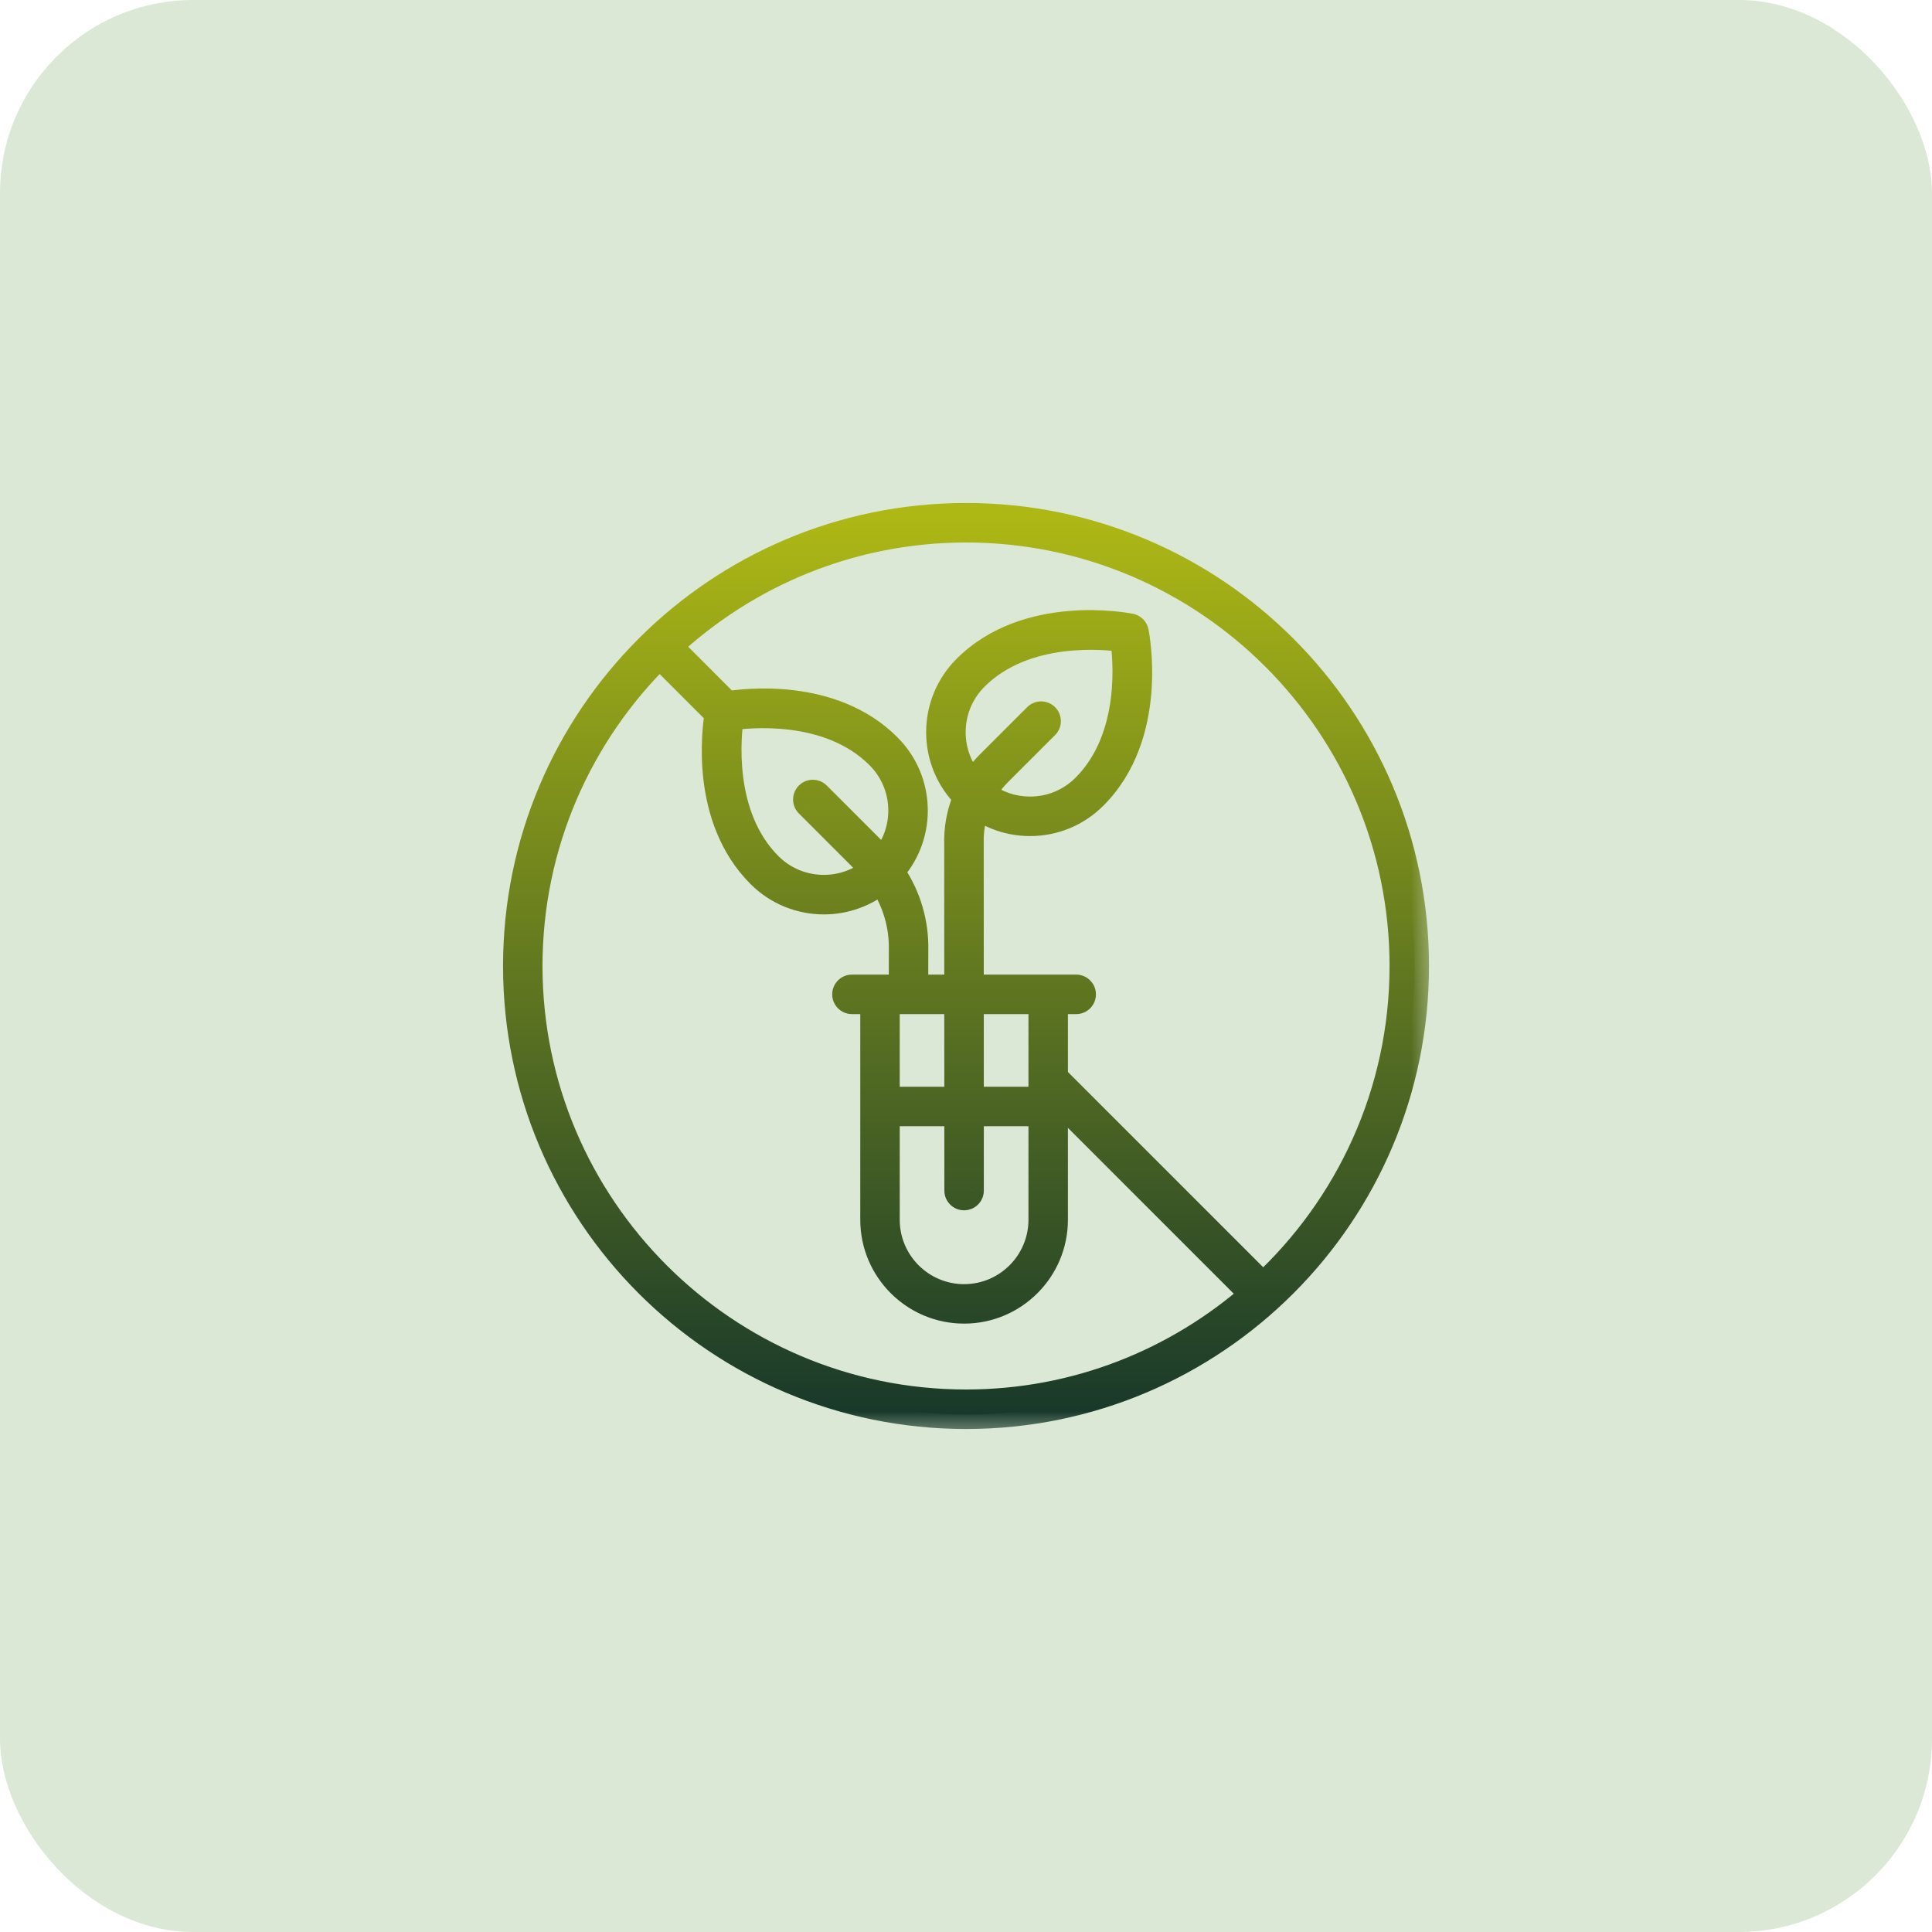 <svg width="40" height="40" viewBox="0 0 40 40" fill="none" xmlns="http://www.w3.org/2000/svg">
<rect width="40" height="40" rx="4" fill="#DCE8D6"/>
<g clip-path="url(#clip0_4_166)">
<mask id="path-2-outside-1_4_166" maskUnits="userSpaceOnUse" x="9.715" y="9.714" width="20" height="20" fill="black">
<rect fill="white" x="9.715" y="9.714" width="20" height="20"/>
<path d="M20.001 10.714C14.873 10.714 10.715 14.872 10.715 20C10.715 25.128 14.873 29.286 20.001 29.286C25.129 29.286 29.286 25.128 29.286 20C29.286 14.872 25.129 10.714 20.001 10.714ZM10.932 20C10.932 17.468 11.977 15.176 13.656 13.529L14.89 14.764C14.832 15.104 14.588 16.929 15.751 18.091C16.111 18.451 16.584 18.632 17.058 18.632C17.485 18.632 17.911 18.484 18.255 18.191C18.537 18.596 18.695 19.074 18.703 19.574L18.701 20.478H17.639C17.579 20.478 17.53 20.527 17.53 20.587C17.53 20.647 17.579 20.696 17.639 20.696H18.111V22.907C18.111 22.907 18.11 22.908 18.11 22.909C18.11 22.909 18.111 22.91 18.111 22.91V25.254C18.111 26.274 18.941 27.105 19.961 27.105C20.981 27.105 21.811 26.274 21.811 25.254V22.627L25.987 26.803C24.388 28.211 22.293 29.068 20.001 29.068C15 29.068 10.932 25 10.932 20ZM18.124 17.694L16.905 16.476C16.863 16.433 16.794 16.433 16.752 16.476C16.709 16.518 16.709 16.587 16.752 16.63L17.97 17.848C18.024 17.902 18.075 17.959 18.124 18.017C17.483 18.57 16.512 18.544 15.905 17.937C14.858 16.89 15.045 15.197 15.101 14.826C15.472 14.769 17.165 14.581 18.213 15.629C18.521 15.937 18.691 16.347 18.691 16.783C18.691 17.186 18.544 17.566 18.279 17.864C18.229 17.806 18.178 17.749 18.124 17.694ZM18.328 23.017H19.851L19.852 24.65C19.852 24.71 19.9 24.758 19.96 24.758C20.021 24.758 20.069 24.71 20.069 24.65L20.069 23.017H21.593V25.254C21.593 26.154 20.861 26.887 19.961 26.887C19.061 26.887 18.328 26.154 18.328 25.254L18.328 23.017ZM21.593 22.8H20.069L20.068 20.696H21.593V22.8ZM19.851 22.8H18.328V20.696H19.85L19.851 22.8ZM26.149 26.658L21.811 22.319V20.696H22.281C22.341 20.696 22.39 20.647 22.39 20.587C22.39 20.527 22.341 20.478 22.281 20.478H20.068L20.067 17.365C20.071 17.112 20.123 16.867 20.217 16.639C20.535 16.879 20.92 17.01 21.325 17.01C21.819 17.01 22.284 16.818 22.633 16.468C23.891 15.21 23.501 13.173 23.484 13.087C23.475 13.044 23.442 13.01 23.399 13.002C23.312 12.985 21.274 12.595 20.017 13.852C19.668 14.202 19.475 14.666 19.475 15.16C19.475 15.654 19.668 16.119 20.017 16.468C20.026 16.477 20.035 16.484 20.044 16.493C19.922 16.763 19.854 17.058 19.849 17.363L19.85 20.478H18.918L18.92 19.573C18.911 19.015 18.732 18.485 18.413 18.039C18.732 17.696 18.909 17.253 18.909 16.783C18.909 16.289 18.716 15.824 18.366 15.475C17.214 14.322 15.408 14.553 15.047 14.613L13.813 13.379C15.435 11.863 17.611 10.932 20.001 10.932C25.001 10.932 29.069 15 29.069 20C29.069 22.629 27.943 25 26.149 26.658ZM21.632 14.853C21.59 14.811 21.521 14.811 21.478 14.853L20.497 15.835C20.36 15.972 20.244 16.126 20.149 16.29C19.855 15.984 19.693 15.585 19.693 15.16C19.693 14.724 19.863 14.315 20.171 14.006C21.218 12.96 22.912 13.147 23.283 13.203C23.339 13.574 23.527 15.266 22.479 16.315C22.171 16.623 21.761 16.792 21.325 16.792C20.953 16.792 20.6 16.668 20.312 16.439C20.402 16.276 20.516 16.123 20.651 15.988L21.632 15.007C21.674 14.965 21.674 14.896 21.632 14.853Z"/>
</mask>
<path d="M20.001 10.714C14.873 10.714 10.715 14.872 10.715 20C10.715 25.128 14.873 29.286 20.001 29.286C25.129 29.286 29.286 25.128 29.286 20C29.286 14.872 25.129 10.714 20.001 10.714ZM10.932 20C10.932 17.468 11.977 15.176 13.656 13.529L14.89 14.764C14.832 15.104 14.588 16.929 15.751 18.091C16.111 18.451 16.584 18.632 17.058 18.632C17.485 18.632 17.911 18.484 18.255 18.191C18.537 18.596 18.695 19.074 18.703 19.574L18.701 20.478H17.639C17.579 20.478 17.53 20.527 17.53 20.587C17.53 20.647 17.579 20.696 17.639 20.696H18.111V22.907C18.111 22.907 18.11 22.908 18.11 22.909C18.11 22.909 18.111 22.91 18.111 22.91V25.254C18.111 26.274 18.941 27.105 19.961 27.105C20.981 27.105 21.811 26.274 21.811 25.254V22.627L25.987 26.803C24.388 28.211 22.293 29.068 20.001 29.068C15 29.068 10.932 25 10.932 20ZM18.124 17.694L16.905 16.476C16.863 16.433 16.794 16.433 16.752 16.476C16.709 16.518 16.709 16.587 16.752 16.63L17.97 17.848C18.024 17.902 18.075 17.959 18.124 18.017C17.483 18.57 16.512 18.544 15.905 17.937C14.858 16.89 15.045 15.197 15.101 14.826C15.472 14.769 17.165 14.581 18.213 15.629C18.521 15.937 18.691 16.347 18.691 16.783C18.691 17.186 18.544 17.566 18.279 17.864C18.229 17.806 18.178 17.749 18.124 17.694ZM18.328 23.017H19.851L19.852 24.65C19.852 24.71 19.9 24.758 19.96 24.758C20.021 24.758 20.069 24.71 20.069 24.65L20.069 23.017H21.593V25.254C21.593 26.154 20.861 26.887 19.961 26.887C19.061 26.887 18.328 26.154 18.328 25.254L18.328 23.017ZM21.593 22.8H20.069L20.068 20.696H21.593V22.8ZM19.851 22.8H18.328V20.696H19.85L19.851 22.8ZM26.149 26.658L21.811 22.319V20.696H22.281C22.341 20.696 22.39 20.647 22.39 20.587C22.39 20.527 22.341 20.478 22.281 20.478H20.068L20.067 17.365C20.071 17.112 20.123 16.867 20.217 16.639C20.535 16.879 20.92 17.01 21.325 17.01C21.819 17.01 22.284 16.818 22.633 16.468C23.891 15.21 23.501 13.173 23.484 13.087C23.475 13.044 23.442 13.01 23.399 13.002C23.312 12.985 21.274 12.595 20.017 13.852C19.668 14.202 19.475 14.666 19.475 15.16C19.475 15.654 19.668 16.119 20.017 16.468C20.026 16.477 20.035 16.484 20.044 16.493C19.922 16.763 19.854 17.058 19.849 17.363L19.85 20.478H18.918L18.92 19.573C18.911 19.015 18.732 18.485 18.413 18.039C18.732 17.696 18.909 17.253 18.909 16.783C18.909 16.289 18.716 15.824 18.366 15.475C17.214 14.322 15.408 14.553 15.047 14.613L13.813 13.379C15.435 11.863 17.611 10.932 20.001 10.932C25.001 10.932 29.069 15 29.069 20C29.069 22.629 27.943 25 26.149 26.658ZM21.632 14.853C21.59 14.811 21.521 14.811 21.478 14.853L20.497 15.835C20.36 15.972 20.244 16.126 20.149 16.29C19.855 15.984 19.693 15.585 19.693 15.16C19.693 14.724 19.863 14.315 20.171 14.006C21.218 12.96 22.912 13.147 23.283 13.203C23.339 13.574 23.527 15.266 22.479 16.315C22.171 16.623 21.761 16.792 21.325 16.792C20.953 16.792 20.6 16.668 20.312 16.439C20.402 16.276 20.516 16.123 20.651 15.988L21.632 15.007C21.674 14.965 21.674 14.896 21.632 14.853Z" fill="url(#paint0_linear_4_166)"/>
<path d="M13.656 13.529L13.868 13.317L13.658 13.107L13.446 13.315L13.656 13.529ZM14.89 14.764L15.186 14.814L15.212 14.661L15.102 14.552L14.89 14.764ZM15.751 18.091L15.963 17.879L15.963 17.879L15.751 18.091ZM18.255 18.191L18.502 18.02L18.313 17.748L18.061 17.962L18.255 18.191ZM18.703 19.574L19.003 19.575L19.003 19.569L18.703 19.574ZM18.701 20.478V20.778H19L19.001 20.479L18.701 20.478ZM18.111 20.696H18.411V20.396H18.111V20.696ZM21.811 22.627L22.023 22.415L21.511 21.903V22.627H21.811ZM25.987 26.803L26.185 27.028L26.425 26.817L26.199 26.591L25.987 26.803ZM18.124 17.694L18.336 17.482L18.336 17.482L18.124 17.694ZM16.905 16.476L16.693 16.688L16.693 16.688L16.905 16.476ZM16.752 16.476L16.963 16.689L16.964 16.688L16.752 16.476ZM16.752 16.63L16.964 16.418L16.963 16.417L16.752 16.63ZM17.97 17.848L18.182 17.636L18.182 17.636L17.97 17.848ZM18.124 18.017L18.32 18.244L18.543 18.052L18.354 17.825L18.124 18.017ZM15.905 17.937L15.692 18.149L15.692 18.149L15.905 17.937ZM15.101 14.826L15.056 14.529L14.837 14.562L14.804 14.781L15.101 14.826ZM18.213 15.629L18.001 15.841L18.001 15.841L18.213 15.629ZM18.279 17.864L18.049 18.058L18.273 18.322L18.503 18.064L18.279 17.864ZM18.328 23.017V22.718H18.028L18.028 23.017L18.328 23.017ZM19.851 23.017L20.151 23.017L20.151 22.718H19.851V23.017ZM19.852 24.65L20.152 24.65L20.152 24.649L19.852 24.65ZM20.069 24.65L20.369 24.65L20.369 24.649L20.069 24.65ZM20.069 23.017V22.718H19.768L19.769 23.018L20.069 23.017ZM21.593 23.017H21.893V22.718H21.593V23.017ZM18.328 25.254L18.028 25.254V25.254H18.328ZM21.593 22.8V23.1H21.893V22.8H21.593ZM20.069 22.8L19.769 22.8L19.769 23.1H20.069V22.8ZM20.068 20.696V20.396H19.768L19.768 20.696L20.068 20.696ZM21.593 20.696H21.893V20.396H21.593V20.696ZM19.851 22.8V23.1H20.151L20.151 22.8L19.851 22.8ZM18.328 22.8H18.028V23.1H18.328V22.8ZM18.328 20.696V20.396H18.028V20.696H18.328ZM19.85 20.696L20.15 20.696L20.15 20.396H19.85V20.696ZM26.149 26.658L25.937 26.87L26.141 27.074L26.353 26.878L26.149 26.658ZM21.811 22.319H21.511V22.444L21.598 22.531L21.811 22.319ZM21.811 20.696V20.396H21.511V20.696H21.811ZM20.068 20.478L19.768 20.478L19.768 20.778H20.068V20.478ZM20.067 17.365L19.767 17.36L19.767 17.365L20.067 17.365ZM20.217 16.639L20.397 16.399L20.087 16.166L19.94 16.525L20.217 16.639ZM22.633 16.468L22.421 16.256L22.421 16.256L22.633 16.468ZM23.484 13.087L23.189 13.145L23.19 13.146L23.484 13.087ZM23.399 13.002L23.34 13.296L23.34 13.296L23.399 13.002ZM20.017 16.468L20.229 16.256L20.229 16.256L20.017 16.468ZM20.044 16.493L20.318 16.616L20.404 16.423L20.252 16.276L20.044 16.493ZM19.849 17.363L19.549 17.358L19.549 17.363L19.849 17.363ZM19.85 20.478V20.778H20.15L20.15 20.478L19.85 20.478ZM18.918 20.478L18.618 20.477L18.617 20.778H18.918V20.478ZM18.92 19.573L19.22 19.573L19.22 19.568L18.92 19.573ZM18.413 18.039L18.194 17.835L18.027 18.015L18.169 18.214L18.413 18.039ZM18.366 15.475L18.154 15.687L18.154 15.687L18.366 15.475ZM15.047 14.613L14.835 14.825L14.944 14.935L15.096 14.909L15.047 14.613ZM13.813 13.379L13.608 13.16L13.382 13.372L13.601 13.591L13.813 13.379ZM21.632 14.853L21.42 15.066L21.42 15.066L21.632 14.853ZM21.478 14.853L21.266 14.641L21.266 14.641L21.478 14.853ZM20.497 15.835L20.709 16.047L20.709 16.047L20.497 15.835ZM20.149 16.29L19.932 16.498L20.208 16.785L20.408 16.441L20.149 16.29ZM20.171 14.006L19.959 13.794L19.959 13.794L20.171 14.006ZM23.283 13.203L23.579 13.158L23.546 12.939L23.328 12.906L23.283 13.203ZM20.312 16.439L20.049 16.294L19.927 16.517L20.126 16.674L20.312 16.439ZM20.651 15.988L20.863 16.2L20.863 16.2L20.651 15.988ZM21.632 15.007L21.42 14.794L21.42 14.795L21.632 15.007ZM20.001 10.414C14.707 10.414 10.415 14.706 10.415 20H11.015C11.015 15.037 15.038 11.014 20.001 11.014V10.414ZM10.415 20C10.415 25.294 14.707 29.586 20.001 29.586V28.986C15.038 28.986 11.015 24.963 11.015 20H10.415ZM20.001 29.586C25.295 29.586 29.586 25.294 29.586 20H28.986C28.986 24.963 24.963 28.986 20.001 28.986V29.586ZM29.586 20C29.586 14.706 25.295 10.414 20.001 10.414V11.014C24.963 11.014 28.986 15.037 28.986 20H29.586ZM11.232 20C11.232 17.552 12.242 15.336 13.866 13.744L13.446 13.315C11.712 15.016 10.633 17.384 10.633 20H11.232ZM13.444 13.742L14.678 14.976L15.102 14.552L13.868 13.317L13.444 13.742ZM14.594 14.714C14.563 14.899 14.483 15.472 14.565 16.155C14.647 16.837 14.893 17.658 15.539 18.303L15.963 17.879C15.446 17.362 15.233 16.689 15.161 16.084C15.088 15.479 15.159 14.969 15.186 14.814L14.594 14.714ZM15.539 18.303C15.957 18.722 16.509 18.932 17.058 18.932V18.332C16.66 18.332 16.264 18.181 15.963 17.879L15.539 18.303ZM17.058 18.932C17.554 18.932 18.05 18.76 18.45 18.42L18.061 17.962C17.773 18.208 17.416 18.332 17.058 18.332V18.932ZM18.009 18.363C18.257 18.719 18.395 19.139 18.403 19.579L19.003 19.569C18.994 19.009 18.817 18.473 18.502 18.02L18.009 18.363ZM18.403 19.574L18.401 20.477L19.001 20.479L19.003 19.575L18.403 19.574ZM18.701 20.178H17.639V20.778H18.701V20.178ZM17.639 20.178C17.413 20.178 17.23 20.361 17.23 20.587H17.83C17.83 20.693 17.744 20.778 17.639 20.778V20.178ZM17.23 20.587C17.23 20.813 17.413 20.996 17.639 20.996V20.396C17.744 20.396 17.83 20.481 17.83 20.587H17.23ZM17.639 20.996H18.111V20.396H17.639V20.996ZM17.811 20.696V22.907H18.411V20.696H17.811ZM17.811 22.907C17.811 22.878 17.815 22.854 17.819 22.838C17.82 22.831 17.822 22.825 17.823 22.821C17.824 22.818 17.825 22.815 17.825 22.816C17.825 22.816 17.825 22.816 17.825 22.816C17.825 22.816 17.825 22.816 17.825 22.816C17.825 22.816 17.825 22.817 17.825 22.817C17.824 22.818 17.824 22.82 17.823 22.822C17.822 22.826 17.82 22.832 17.819 22.839C17.815 22.855 17.81 22.879 17.81 22.909H18.41C18.41 22.938 18.406 22.962 18.402 22.977C18.401 22.985 18.399 22.991 18.398 22.994C18.397 22.997 18.396 23 18.396 23C18.396 23 18.396 23 18.396 23C18.396 23 18.396 23 18.396 22.999C18.396 22.999 18.396 22.999 18.397 22.998C18.397 22.997 18.397 22.996 18.398 22.994C18.399 22.99 18.401 22.984 18.403 22.976C18.406 22.961 18.411 22.937 18.411 22.907H17.811ZM17.81 22.909C17.81 22.938 17.815 22.962 17.819 22.978C17.82 22.986 17.822 22.992 17.823 22.996C17.824 22.998 17.824 22.999 17.825 23C17.825 23.001 17.825 23.001 17.825 23.001C17.825 23.001 17.825 23.001 17.825 23.002C17.825 23.002 17.825 23.002 17.825 23.002C17.825 23.002 17.824 22.999 17.823 22.996C17.822 22.992 17.82 22.986 17.819 22.979C17.815 22.964 17.811 22.94 17.811 22.91H18.411C18.411 22.881 18.406 22.857 18.403 22.841C18.401 22.833 18.399 22.827 18.398 22.823C18.397 22.822 18.397 22.82 18.397 22.819C18.396 22.819 18.396 22.818 18.396 22.818C18.396 22.818 18.396 22.818 18.396 22.818C18.396 22.817 18.396 22.817 18.396 22.817C18.396 22.817 18.397 22.82 18.398 22.823C18.399 22.827 18.401 22.833 18.402 22.84C18.406 22.855 18.41 22.879 18.41 22.909H17.81ZM17.811 22.91V25.254H18.411V22.91H17.811ZM17.811 25.254C17.811 26.44 18.775 27.404 19.961 27.404V26.805C19.106 26.805 18.411 26.109 18.411 25.254H17.811ZM19.961 27.404C21.146 27.404 22.11 26.44 22.11 25.254H21.511C21.511 26.109 20.815 26.805 19.961 26.805V27.404ZM22.11 25.254V22.627H21.511V25.254H22.11ZM21.598 22.839L25.774 27.015L26.199 26.591L22.023 22.415L21.598 22.839ZM25.788 26.578C24.242 27.94 22.217 28.768 20.001 28.768V29.368C22.369 29.368 24.534 28.482 26.185 27.028L25.788 26.578ZM20.001 28.768C15.166 28.768 11.232 24.834 11.232 20H10.633C10.633 25.166 14.835 29.368 20.001 29.368V28.768ZM18.336 17.482L17.118 16.264L16.693 16.688L17.912 17.907L18.336 17.482ZM17.118 16.264C16.958 16.104 16.699 16.104 16.54 16.264L16.964 16.688C16.889 16.763 16.768 16.763 16.693 16.688L17.118 16.264ZM16.54 16.263C16.38 16.423 16.38 16.683 16.54 16.842L16.963 16.417C17.038 16.492 17.038 16.614 16.963 16.689L16.54 16.263ZM16.54 16.842L17.758 18.06L18.182 17.636L16.964 16.418L16.54 16.842ZM17.758 18.06C17.805 18.107 17.849 18.157 17.893 18.209L18.354 17.825C18.301 17.761 18.244 17.698 18.182 17.636L17.758 18.06ZM17.928 17.79C17.404 18.242 16.612 18.22 16.117 17.725L15.692 18.149C16.412 18.869 17.561 18.899 18.32 18.244L17.928 17.79ZM16.117 17.725C15.658 17.266 15.459 16.654 15.387 16.09C15.315 15.527 15.372 15.041 15.398 14.87L14.804 14.781C14.774 14.981 14.71 15.527 14.792 16.166C14.873 16.803 15.104 17.561 15.692 18.149L16.117 17.725ZM15.146 15.122C15.317 15.096 15.802 15.039 16.365 15.111C16.929 15.183 17.541 15.381 18.001 15.841L18.425 15.417C17.837 14.828 17.078 14.597 16.441 14.515C15.803 14.434 15.256 14.498 15.056 14.529L15.146 15.122ZM18.001 15.841C18.253 16.093 18.391 16.426 18.391 16.783H18.991C18.991 16.267 18.79 15.781 18.425 15.417L18.001 15.841ZM18.391 16.783C18.391 17.112 18.272 17.421 18.054 17.665L18.503 18.064C18.817 17.711 18.991 17.26 18.991 16.783H18.391ZM18.508 17.671C18.456 17.609 18.399 17.545 18.336 17.482L17.912 17.906C17.958 17.953 18.003 18.003 18.049 18.058L18.508 17.671ZM18.328 23.317H19.851V22.718H18.328V23.317ZM19.551 23.018L19.552 24.65L20.152 24.649L20.151 23.017L19.551 23.018ZM19.552 24.65C19.552 24.876 19.735 25.058 19.96 25.058V24.458C20.066 24.458 20.152 24.544 20.152 24.65H19.552ZM19.96 25.058C20.187 25.058 20.369 24.875 20.369 24.65H19.769C19.769 24.544 19.855 24.458 19.96 24.458V25.058ZM20.369 24.649L20.369 23.017L19.769 23.018L19.769 24.65L20.369 24.649ZM20.069 23.317H21.593V22.718H20.069V23.317ZM21.293 23.017V25.254H21.893V23.017H21.293ZM21.293 25.254C21.293 25.989 20.695 26.587 19.961 26.587V27.187C21.026 27.187 21.893 26.32 21.893 25.254H21.293ZM19.961 26.587C19.226 26.587 18.628 25.989 18.628 25.254H18.028C18.028 26.32 18.895 27.187 19.961 27.187V26.587ZM18.628 25.254L18.628 23.017L18.028 23.017L18.028 25.254L18.628 25.254ZM21.593 22.5H20.069V23.1H21.593V22.5ZM20.369 22.8L20.368 20.696L19.768 20.696L19.769 22.8L20.369 22.8ZM20.068 20.996H21.593V20.396H20.068V20.996ZM21.293 20.696V22.8H21.893V20.696H21.293ZM19.851 22.5H18.328V23.1H19.851V22.5ZM18.628 22.8V20.696H18.028V22.8H18.628ZM18.328 20.996H19.85V20.396H18.328V20.996ZM19.55 20.696L19.551 22.8L20.151 22.8L20.15 20.696L19.55 20.696ZM26.361 26.445L22.023 22.107L21.598 22.531L25.937 26.87L26.361 26.445ZM22.11 22.319V20.696H21.511V22.319H22.11ZM21.811 20.996H22.281V20.396H21.811V20.996ZM22.281 20.996C22.507 20.996 22.69 20.813 22.69 20.587H22.09C22.09 20.481 22.176 20.396 22.281 20.396V20.996ZM22.69 20.587C22.69 20.361 22.507 20.178 22.281 20.178V20.778C22.176 20.778 22.09 20.693 22.09 20.587H22.69ZM22.281 20.178H20.068V20.778H22.281V20.178ZM20.368 20.478L20.367 17.365L19.767 17.365L19.768 20.478L20.368 20.478ZM20.366 17.37C20.37 17.155 20.415 16.947 20.494 16.753L19.94 16.525C19.832 16.787 19.772 17.069 19.767 17.36L20.366 17.37ZM20.037 16.879C20.406 17.157 20.854 17.31 21.325 17.31V16.71C20.986 16.71 20.665 16.6 20.397 16.399L20.037 16.879ZM21.325 17.31C21.899 17.31 22.44 17.086 22.845 16.68L22.421 16.256C22.128 16.549 21.74 16.71 21.325 16.71V17.31ZM22.845 16.68C23.544 15.982 23.775 15.078 23.836 14.364C23.896 13.647 23.79 13.086 23.778 13.028L23.19 13.146C23.195 13.175 23.292 13.675 23.238 14.313C23.183 14.953 22.98 15.697 22.421 16.256L22.845 16.68ZM23.778 13.029C23.746 12.867 23.619 12.74 23.457 12.707L23.34 13.296C23.264 13.281 23.205 13.222 23.189 13.145L23.778 13.029ZM23.457 12.708C23.4 12.696 22.838 12.589 22.122 12.65C21.407 12.711 20.503 12.942 19.805 13.64L20.229 14.064C20.788 13.505 21.532 13.302 22.172 13.248C22.811 13.194 23.311 13.29 23.34 13.296L23.457 12.708ZM19.805 13.64C19.399 14.046 19.175 14.587 19.175 15.16H19.775C19.775 14.746 19.936 14.358 20.229 14.064L19.805 13.64ZM19.175 15.16C19.175 15.734 19.399 16.275 19.805 16.68L20.229 16.256C19.936 15.963 19.775 15.575 19.775 15.16H19.175ZM19.805 16.68C19.817 16.693 19.829 16.703 19.833 16.707C19.837 16.709 19.837 16.71 19.838 16.711C19.839 16.711 19.838 16.71 19.836 16.709L20.252 16.276C20.246 16.27 20.241 16.266 20.237 16.262C20.233 16.259 20.229 16.256 20.228 16.254C20.223 16.25 20.225 16.252 20.229 16.256L19.805 16.68ZM19.77 16.37C19.633 16.676 19.555 17.011 19.549 17.358L20.149 17.368C20.154 17.104 20.212 16.85 20.318 16.616L19.77 16.37ZM19.549 17.363L19.55 20.478L20.15 20.478L20.149 17.363L19.549 17.363ZM19.85 20.178H18.918V20.778H19.85V20.178ZM19.218 20.479L19.22 19.573L18.62 19.572L18.618 20.477L19.218 20.479ZM19.22 19.568C19.21 18.948 19.011 18.359 18.657 17.865L18.169 18.214C18.453 18.611 18.612 19.082 18.62 19.578L19.22 19.568ZM18.633 18.244C19.003 17.846 19.209 17.33 19.209 16.783H18.609C18.609 17.177 18.462 17.547 18.194 17.835L18.633 18.244ZM19.209 16.783C19.209 16.209 18.985 15.668 18.578 15.263L18.154 15.687C18.448 15.98 18.609 16.368 18.609 16.783H19.209ZM18.579 15.263C17.938 14.622 17.125 14.375 16.447 14.292C15.767 14.208 15.194 14.285 14.998 14.317L15.096 14.909C15.261 14.882 15.772 14.813 16.373 14.887C16.976 14.961 17.642 15.175 18.154 15.687L18.579 15.263ZM15.259 14.401L14.026 13.167L13.601 13.591L14.835 14.825L15.259 14.401ZM14.018 13.598C15.587 12.132 17.69 11.232 20.001 11.232V10.632C17.531 10.632 15.283 11.594 13.608 13.16L14.018 13.598ZM20.001 11.232C24.835 11.232 28.769 15.165 28.769 20H29.369C29.369 14.834 25.166 10.632 20.001 10.632V11.232ZM28.769 20C28.769 22.542 27.681 24.834 25.945 26.437L26.353 26.878C28.205 25.166 29.369 22.717 29.369 20H28.769ZM21.844 14.641C21.684 14.482 21.426 14.482 21.266 14.641L21.69 15.066C21.616 15.14 21.494 15.14 21.42 15.066L21.844 14.641ZM21.266 14.641L20.285 15.622L20.709 16.047L21.69 15.065L21.266 14.641ZM20.285 15.622C20.128 15.78 19.997 15.954 19.889 16.139L20.408 16.441C20.492 16.297 20.591 16.164 20.709 16.047L20.285 15.622ZM20.365 16.082C20.125 15.832 19.993 15.507 19.993 15.16H19.393C19.393 15.663 19.586 16.137 19.932 16.498L20.365 16.082ZM19.993 15.16C19.993 14.804 20.131 14.47 20.383 14.218L19.959 13.794C19.594 14.159 19.393 14.645 19.393 15.16H19.993ZM20.383 14.218C20.842 13.759 21.454 13.561 22.018 13.489C22.581 13.416 23.067 13.474 23.238 13.5L23.328 12.906C23.127 12.876 22.581 12.812 21.942 12.893C21.305 12.975 20.547 13.206 19.959 13.794L20.383 14.218ZM22.986 13.248C23.012 13.419 23.07 13.904 22.998 14.467C22.925 15.031 22.727 15.643 22.267 16.102L22.691 16.527C23.28 15.938 23.511 15.18 23.593 14.543C23.674 13.904 23.61 13.358 23.579 13.158L22.986 13.248ZM22.267 16.102C22.015 16.354 21.682 16.492 21.325 16.492V17.092C21.841 17.092 22.327 16.891 22.691 16.527L22.267 16.102ZM21.325 16.492C21.021 16.492 20.734 16.391 20.499 16.204L20.126 16.674C20.466 16.944 20.885 17.092 21.325 17.092V16.492ZM20.575 16.584C20.652 16.445 20.748 16.315 20.863 16.2L20.439 15.776C20.283 15.932 20.153 16.107 20.049 16.294L20.575 16.584ZM20.863 16.2L21.844 15.219L21.42 14.795L20.439 15.776L20.863 16.2ZM21.844 15.22C22.004 15.06 22.004 14.8 21.844 14.641L21.42 15.066C21.345 14.991 21.345 14.869 21.42 14.794L21.844 15.22Z" fill="url(#paint1_linear_4_166)" mask="url(#path-2-outside-1_4_166)"/>
</g>
<defs>
<linearGradient id="paint0_linear_4_166" x1="20.001" y1="10.714" x2="20.001" y2="29.286" gradientUnits="userSpaceOnUse">
<stop stop-color="#ADB815"/>
<stop offset="1" stop-color="#18392A"/>
</linearGradient>
<linearGradient id="paint1_linear_4_166" x1="20.001" y1="10.714" x2="20.001" y2="29.286" gradientUnits="userSpaceOnUse">
<stop stop-color="#ADB815"/>
<stop offset="1" stop-color="#18392A"/>
</linearGradient>
<clipPath id="clip0_4_166">
<rect width="20" height="20" fill="white" transform="translate(10 10)"/>
</clipPath>
</defs>
</svg>
